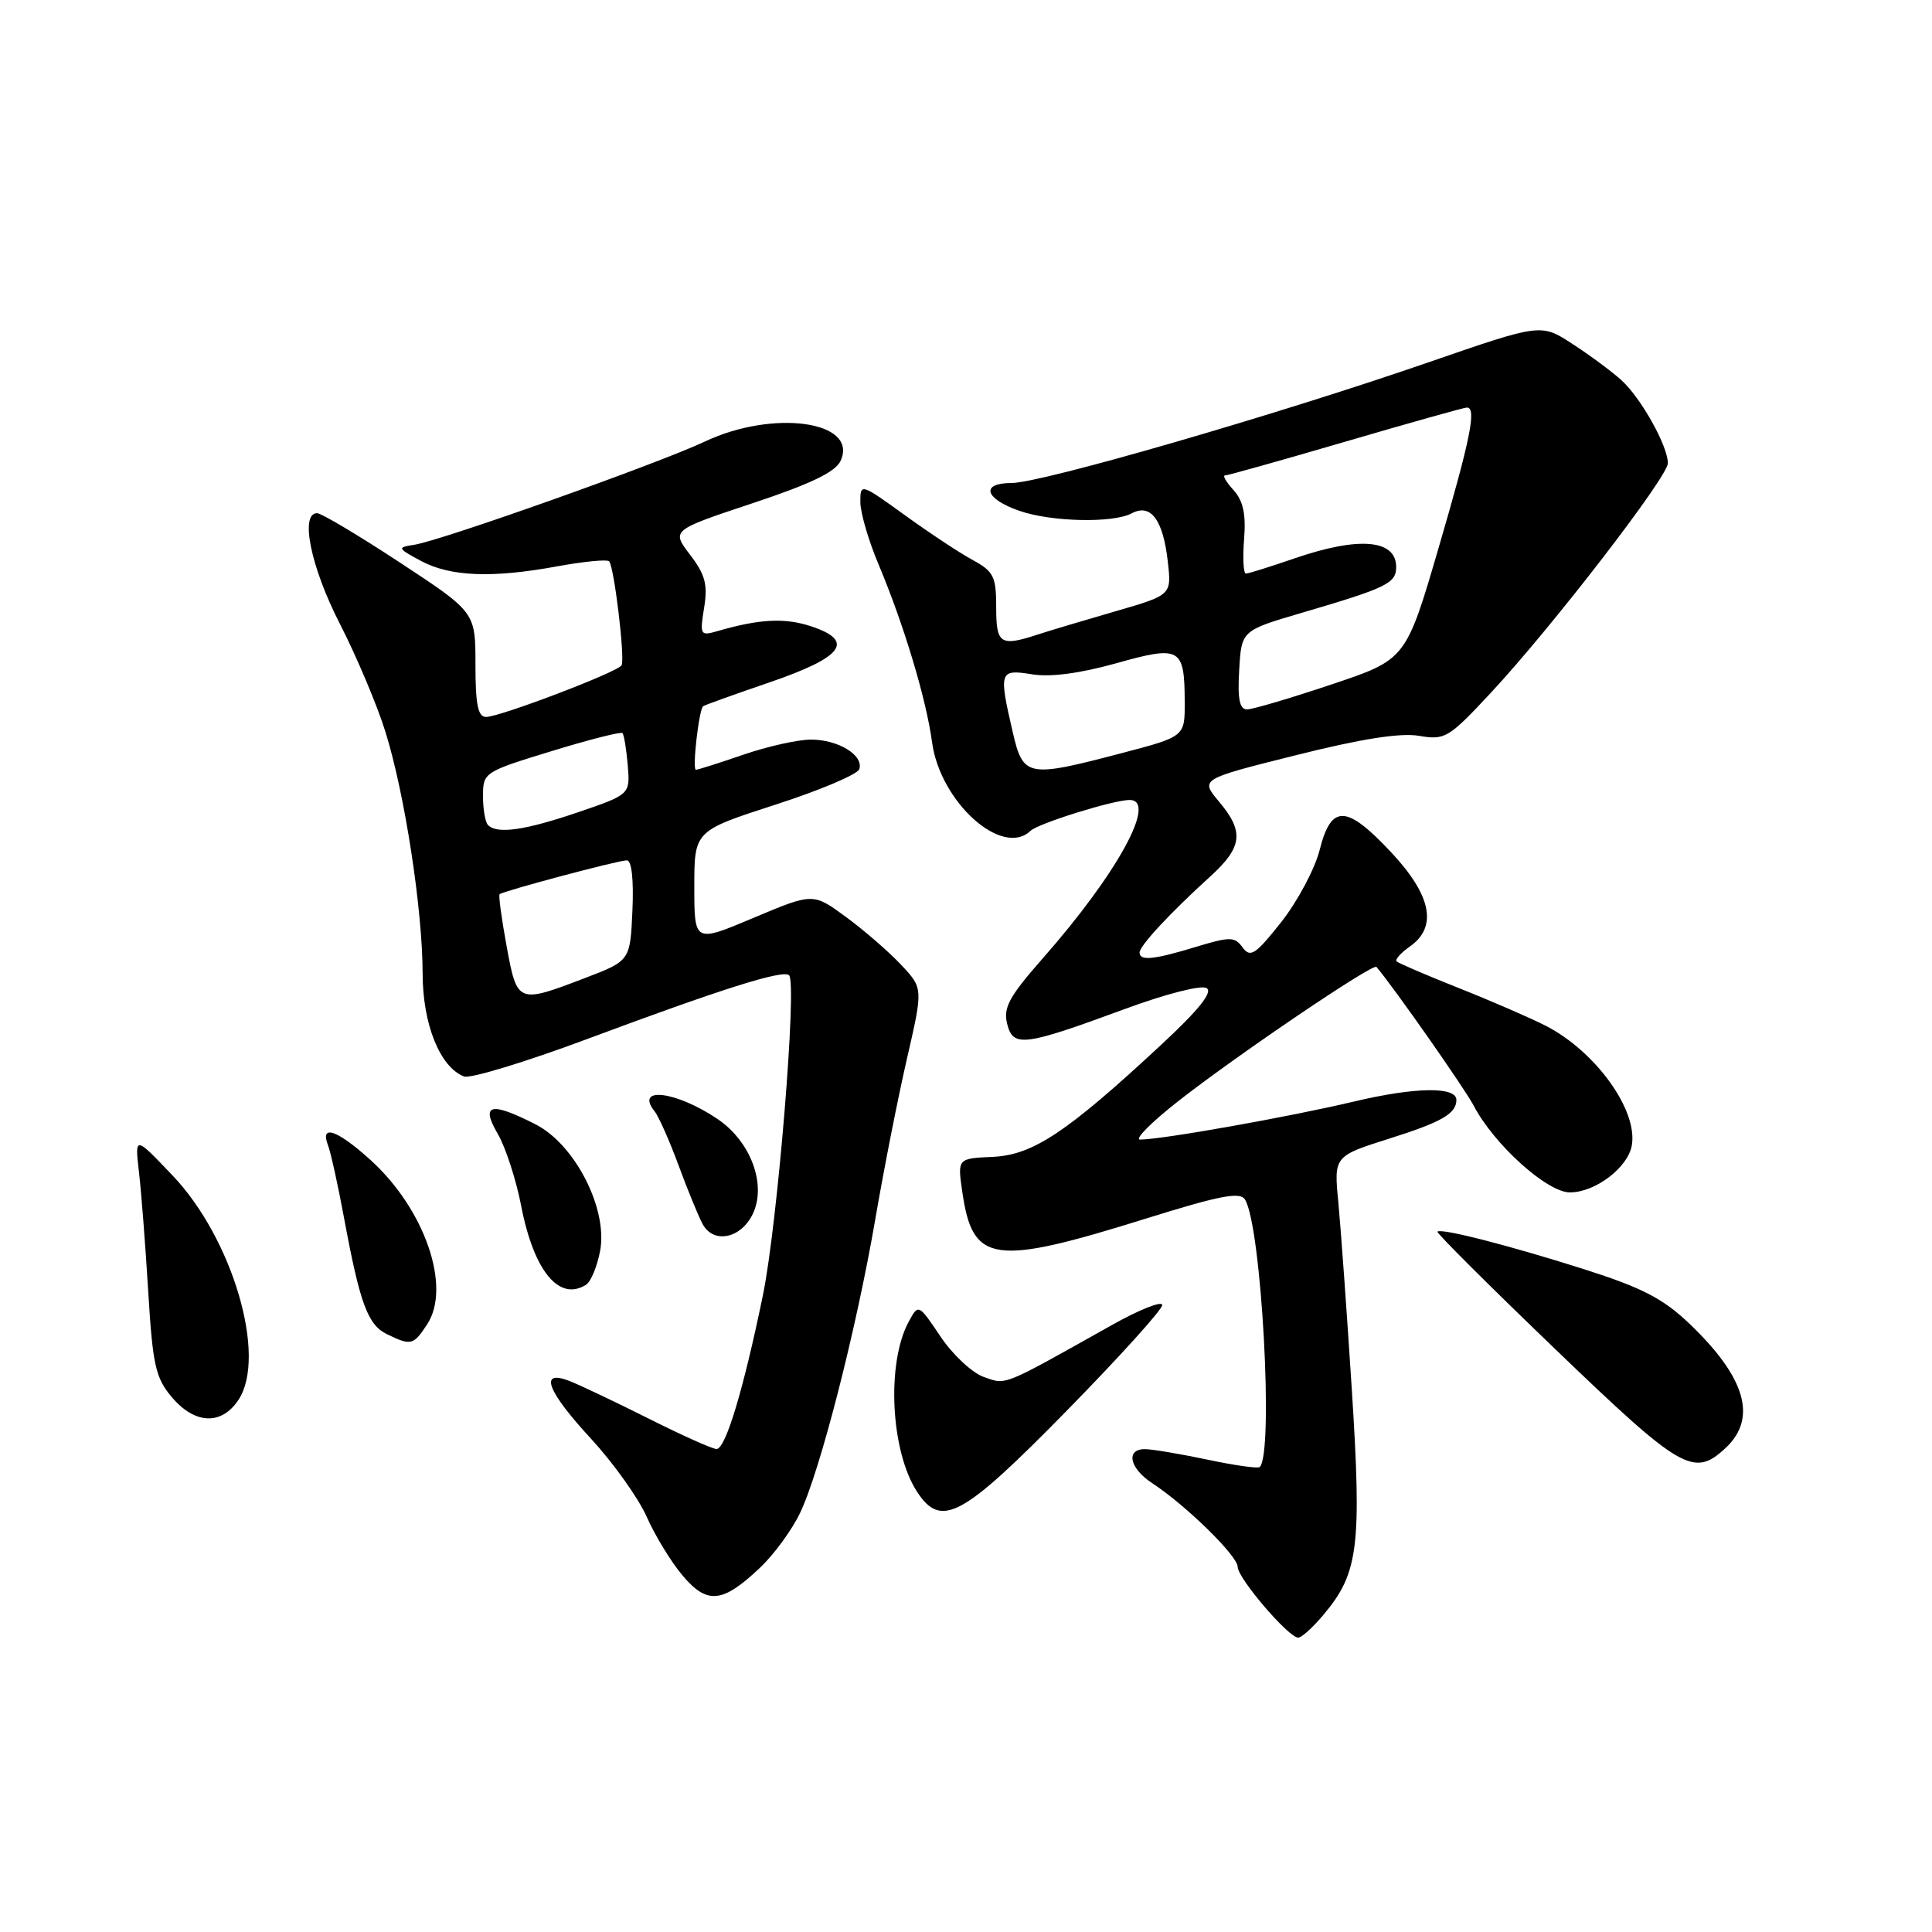 <?xml version="1.0" encoding="UTF-8" standalone="no"?>
<!DOCTYPE svg PUBLIC "-//W3C//DTD SVG 1.1//EN" "http://www.w3.org/Graphics/SVG/1.1/DTD/svg11.dtd" >
<svg xmlns="http://www.w3.org/2000/svg" xmlns:xlink="http://www.w3.org/1999/xlink" version="1.1" viewBox="0 0 256 256">
 <g >
 <path fill="currentColor"
d=" M 175.38 213.95 C 180.00 208.47 180.45 204.92 179.13 184.24 C 178.47 173.93 177.66 162.73 177.34 159.35 C 176.74 153.20 176.74 153.20 184.12 150.86 C 191.01 148.69 192.95 147.57 192.98 145.77 C 193.02 143.95 187.57 144.03 179.45 145.95 C 170.91 147.98 154.00 150.99 151.07 151.00 C 150.28 151.00 152.53 148.73 156.07 145.95 C 163.80 139.88 181.95 127.59 182.39 128.12 C 184.84 131.04 194.08 144.24 195.27 146.50 C 197.95 151.64 205.00 158.00 208.02 158.00 C 211.40 158.00 215.75 154.68 216.23 151.73 C 217.01 147.06 211.42 139.32 204.84 135.93 C 202.82 134.90 197.65 132.65 193.34 130.94 C 189.03 129.23 185.30 127.63 185.06 127.39 C 184.82 127.15 185.61 126.26 186.81 125.42 C 190.51 122.83 189.69 118.66 184.36 112.96 C 178.42 106.61 176.40 106.53 174.87 112.59 C 174.24 115.11 171.94 119.42 169.78 122.17 C 166.36 126.49 165.68 126.94 164.66 125.55 C 163.60 124.10 163.02 124.09 158.49 125.46 C 152.88 127.17 151.00 127.36 151.00 126.22 C 151.00 125.33 155.03 120.98 160.33 116.17 C 164.65 112.25 164.89 110.21 161.51 106.20 C 159.03 103.24 159.03 103.24 171.71 100.07 C 180.36 97.90 185.54 97.08 188.02 97.50 C 191.49 98.09 191.94 97.81 197.58 91.76 C 205.61 83.14 221.00 63.18 221.00 61.38 C 221.00 59.09 217.43 52.72 214.85 50.38 C 213.56 49.21 210.63 47.04 208.34 45.56 C 204.19 42.86 204.19 42.86 189.34 47.99 C 169.03 55.01 137.97 64.00 134.05 64.00 C 129.88 64.00 130.45 66.08 135.08 67.69 C 139.29 69.16 147.49 69.34 149.96 68.02 C 152.48 66.67 154.12 68.87 154.74 74.42 C 155.24 78.84 155.24 78.84 147.87 80.98 C 143.82 82.15 139.20 83.53 137.60 84.05 C 132.53 85.71 132.00 85.37 132.00 80.45 C 132.00 76.39 131.67 75.72 128.88 74.20 C 127.16 73.27 123.11 70.59 119.88 68.25 C 114.04 64.04 114.00 64.02 114.00 66.53 C 114.00 67.92 115.08 71.63 116.41 74.78 C 119.76 82.75 122.73 92.61 123.50 98.33 C 124.56 106.27 132.80 113.68 136.55 110.09 C 137.58 109.10 147.54 106.00 149.68 106.00 C 153.41 106.00 148.04 115.78 138.15 127.01 C 133.72 132.05 132.92 133.53 133.45 135.65 C 134.24 138.82 135.64 138.64 149.07 133.69 C 154.46 131.70 159.18 130.49 159.88 130.93 C 160.74 131.46 158.84 133.82 153.81 138.49 C 141.34 150.07 136.86 153.05 131.54 153.29 C 126.86 153.50 126.86 153.50 127.52 158.00 C 128.89 167.40 131.60 167.79 151.87 161.46 C 161.68 158.40 164.32 157.89 164.97 158.95 C 167.15 162.47 168.80 192.61 166.92 194.39 C 166.69 194.61 163.57 194.17 160.00 193.41 C 156.43 192.66 152.71 192.03 151.75 192.02 C 149.13 191.99 149.64 194.54 152.66 196.52 C 157.13 199.44 164.00 206.17 164.00 207.62 C 164.00 209.12 170.74 217.00 172.03 217.00 C 172.46 217.00 173.98 215.63 175.38 213.95 Z  M 100.76 207.68 C 102.55 205.98 104.91 202.76 105.99 200.52 C 108.63 195.07 113.46 176.24 115.99 161.50 C 117.12 154.90 119.01 145.33 120.19 140.22 C 122.32 130.95 122.32 130.95 119.41 127.85 C 117.81 126.14 114.53 123.29 112.12 121.52 C 107.74 118.30 107.74 118.30 99.87 121.61 C 92.00 124.93 92.00 124.93 92.00 117.52 C 92.00 110.10 92.00 110.10 102.72 106.63 C 108.62 104.73 113.63 102.61 113.86 101.92 C 114.47 100.08 111.07 98.00 107.47 98.00 C 105.73 98.00 101.70 98.90 98.50 100.00 C 95.30 101.10 92.47 102.00 92.21 102.00 C 91.70 102.00 92.61 94.01 93.17 93.58 C 93.35 93.43 97.32 92.01 101.99 90.41 C 111.76 87.06 113.33 84.92 107.45 82.98 C 103.99 81.84 100.64 82.01 95.09 83.62 C 92.79 84.29 92.71 84.16 93.30 80.53 C 93.80 77.47 93.45 76.14 91.44 73.51 C 88.96 70.26 88.96 70.26 99.72 66.68 C 107.51 64.09 110.73 62.53 111.40 61.03 C 113.74 55.79 102.46 54.22 93.37 58.52 C 87.27 61.40 58.44 71.65 54.87 72.19 C 52.60 72.54 52.64 72.63 55.77 74.32 C 59.67 76.41 65.21 76.63 73.85 75.04 C 77.35 74.40 80.43 74.10 80.71 74.37 C 81.37 75.03 82.85 87.32 82.36 88.16 C 81.86 89.05 66.23 95.00 64.41 95.00 C 63.33 95.00 63.00 93.38 63.00 88.06 C 63.00 81.12 63.00 81.12 53.02 74.56 C 47.53 70.95 42.58 68.00 42.02 68.00 C 39.71 68.00 41.18 75.15 45.03 82.65 C 47.24 86.97 49.97 93.42 51.08 97.00 C 53.63 105.17 55.99 120.50 56.00 129.00 C 56.01 135.72 58.30 141.41 61.49 142.64 C 62.31 142.95 69.62 140.73 77.74 137.70 C 95.67 131.01 103.78 128.45 104.56 129.23 C 105.64 130.31 103.01 162.34 101.08 171.67 C 98.50 184.19 96.14 192.00 94.95 192.00 C 94.40 192.00 90.32 190.17 85.87 187.93 C 81.42 185.70 76.70 183.46 75.39 182.96 C 71.38 181.43 72.49 184.34 78.36 190.69 C 81.30 193.89 84.61 198.53 85.70 201.00 C 86.79 203.47 88.93 206.98 90.46 208.78 C 93.72 212.65 95.76 212.43 100.76 207.68 Z  M 141.25 187.03 C 148.26 179.88 154.00 173.54 154.00 172.93 C 154.00 172.33 150.96 173.53 147.25 175.62 C 132.68 183.80 133.38 183.52 130.37 182.46 C 128.82 181.92 126.24 179.51 124.63 177.11 C 121.70 172.75 121.70 172.75 120.41 175.13 C 117.43 180.61 118.01 192.32 121.53 197.69 C 124.72 202.55 127.48 201.06 141.25 187.03 Z  M 228.69 191.83 C 232.88 187.88 231.29 182.48 223.83 175.37 C 220.37 172.07 217.58 170.63 210.00 168.21 C 200.00 165.03 190.95 162.71 190.47 163.20 C 190.31 163.37 197.33 170.36 206.06 178.75 C 222.86 194.90 224.44 195.81 228.69 191.83 Z  M 31.61 185.47 C 35.41 179.68 30.81 164.08 22.85 155.74 C 17.86 150.50 17.86 150.50 18.41 155.27 C 18.72 157.89 19.27 165.03 19.64 171.13 C 20.23 180.87 20.61 182.57 22.75 185.11 C 25.81 188.75 29.37 188.89 31.61 185.47 Z  M 56.60 175.48 C 59.85 170.52 56.28 160.20 49.07 153.68 C 44.67 149.71 42.37 148.92 43.46 151.75 C 43.83 152.71 44.80 157.10 45.61 161.50 C 47.69 172.73 48.74 175.57 51.28 176.79 C 54.48 178.34 54.78 178.26 56.60 175.48 Z  M 77.66 170.23 C 78.30 169.83 79.13 167.80 79.52 165.74 C 80.56 160.19 76.20 151.65 70.96 148.98 C 65.00 145.94 63.65 146.29 65.96 150.25 C 67.00 152.04 68.39 156.33 69.06 159.79 C 70.73 168.42 74.09 172.50 77.66 170.23 Z  M 99.75 160.85 C 101.61 156.96 99.47 151.23 95.06 148.26 C 89.59 144.58 84.09 143.90 86.72 147.23 C 87.28 147.93 88.71 151.15 89.90 154.38 C 91.09 157.62 92.53 161.13 93.10 162.19 C 94.53 164.86 98.18 164.13 99.75 160.85 Z  M 134.17 96.92 C 132.33 88.95 132.43 88.65 136.75 89.35 C 139.18 89.75 143.09 89.23 147.89 87.89 C 156.43 85.49 156.96 85.80 156.98 93.05 C 157.00 97.60 157.00 97.60 148.61 99.80 C 136.07 103.09 135.57 102.99 134.17 96.92 Z  M 164.20 88.78 C 164.50 83.55 164.50 83.55 172.50 81.20 C 183.77 77.89 185.00 77.29 185.00 75.13 C 185.00 71.47 180.06 71.05 171.50 74.00 C 168.30 75.10 165.42 76.00 165.09 76.00 C 164.76 76.00 164.65 73.95 164.85 71.44 C 165.11 68.12 164.73 66.36 163.45 64.94 C 162.48 63.88 161.97 63.00 162.32 63.00 C 162.66 63.00 169.87 60.98 178.34 58.50 C 186.81 56.02 194.02 54.00 194.37 54.00 C 195.68 54.00 194.87 58.06 190.65 72.50 C 186.30 87.39 186.30 87.39 176.44 90.69 C 171.01 92.51 165.97 94.00 165.24 94.00 C 164.25 94.00 163.97 92.63 164.20 88.78 Z  M 67.13 125.38 C 66.46 121.74 66.04 118.64 66.20 118.49 C 66.68 118.06 81.92 114.00 83.06 114.00 C 83.70 114.00 83.98 116.55 83.80 120.65 C 83.50 127.31 83.50 127.31 77.50 129.60 C 68.59 133.01 68.53 132.98 67.13 125.38 Z  M 64.67 109.33 C 64.30 108.97 64.00 107.24 64.00 105.49 C 64.00 102.36 64.13 102.27 73.05 99.54 C 78.03 98.01 82.27 96.93 82.48 97.14 C 82.68 97.35 83.00 99.26 83.18 101.40 C 83.50 105.27 83.50 105.27 76.56 107.64 C 69.53 110.03 65.88 110.55 64.67 109.33 Z "/>
</g>
</svg>